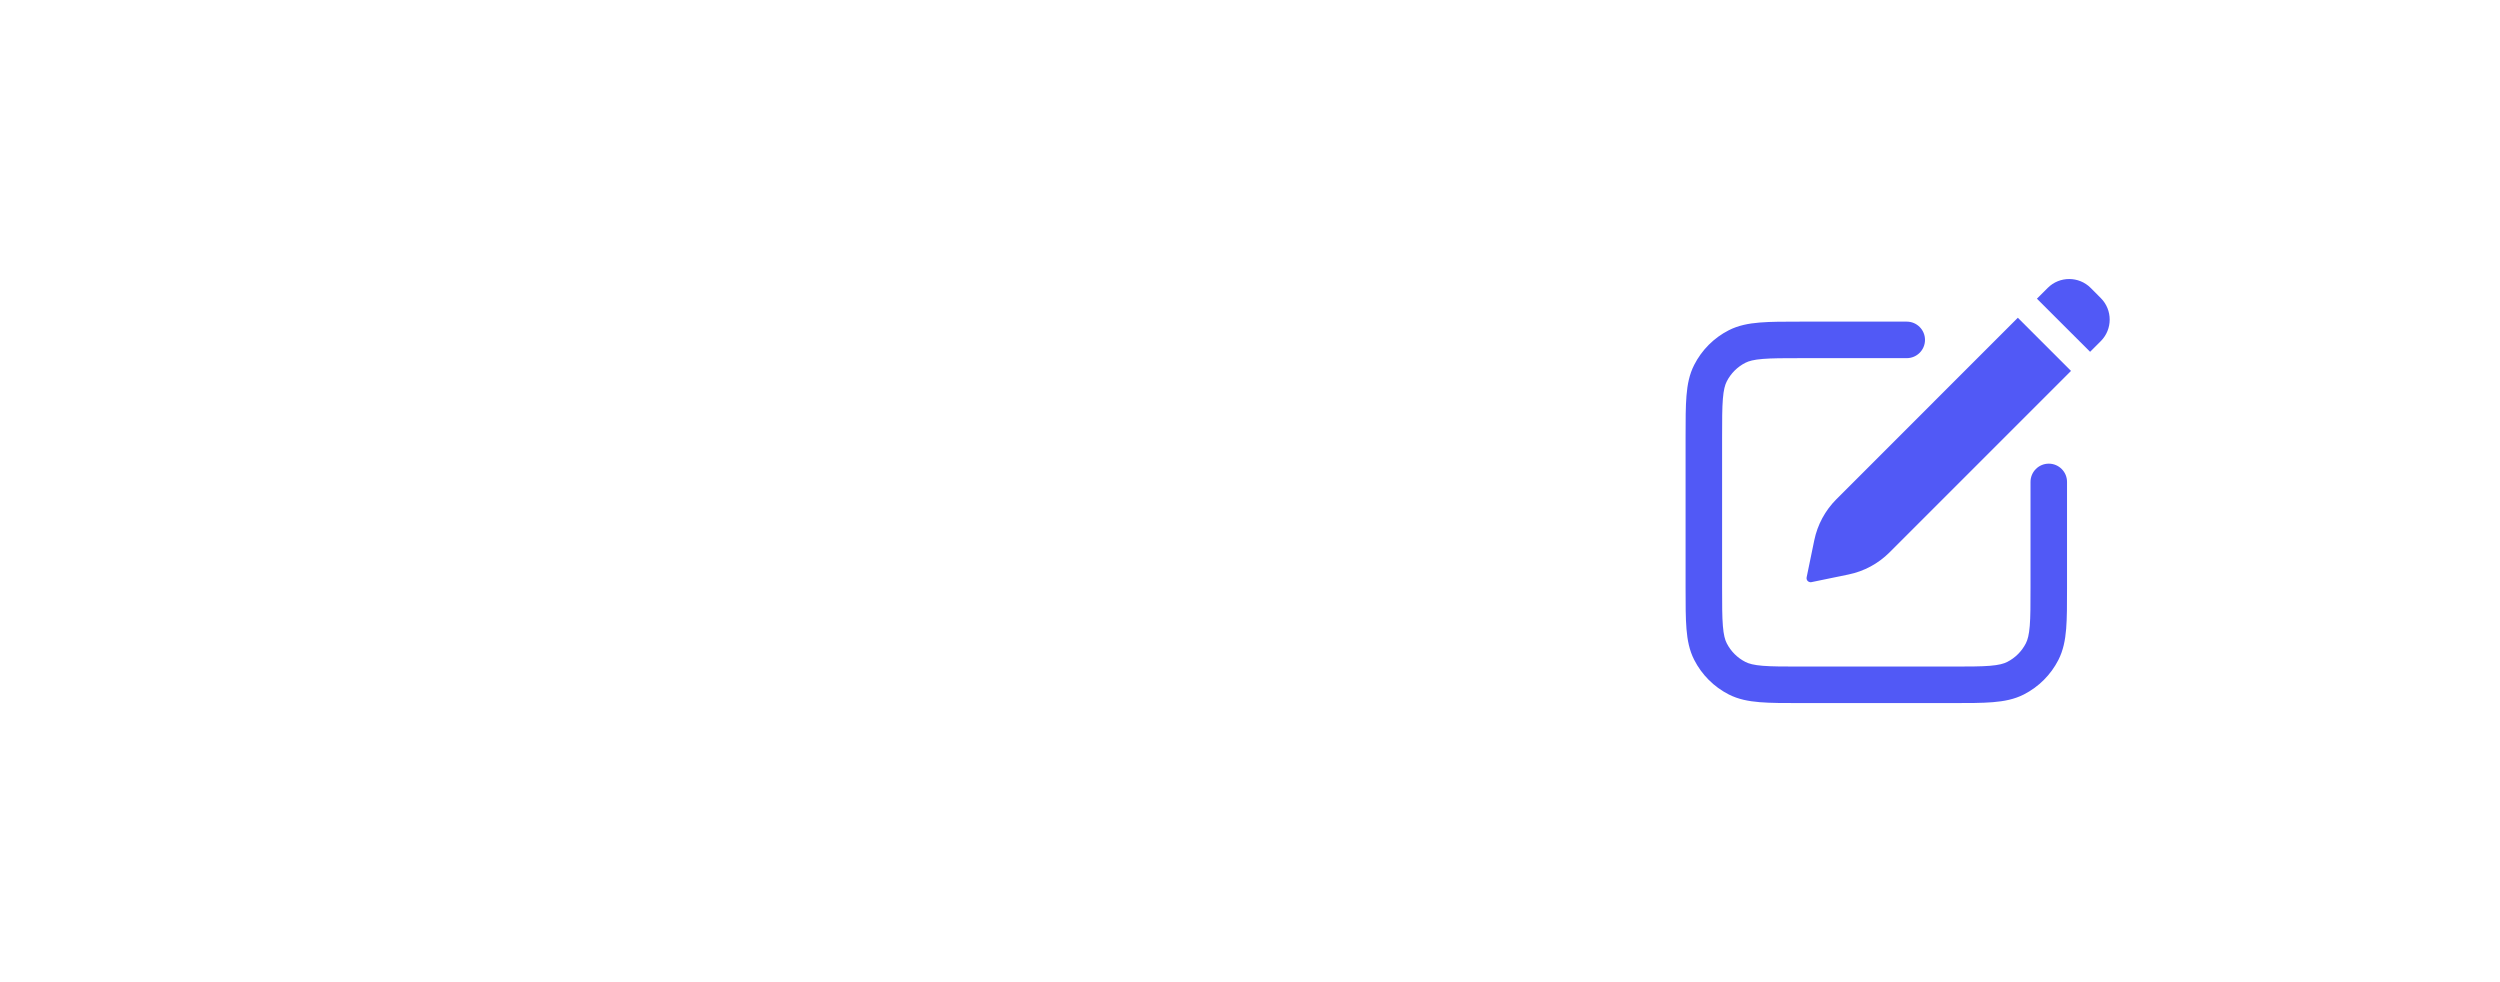 <svg width="112" height="44" viewBox="0 0 112 44" fill="none" xmlns="http://www.w3.org/2000/svg">
<path d="M90.399 14.235L92.781 16.617L84.651 24.747C84.148 25.25 83.51 25.594 82.814 25.737L81.151 26.08C81.053 26.1 80.957 26.037 80.937 25.938C80.932 25.914 80.932 25.889 80.937 25.865L81.28 24.202C81.424 23.506 81.768 22.868 82.27 22.366L90.399 14.235ZM93.663 12.899L93.663 12.9L94.116 13.354C94.647 13.887 94.647 14.75 94.115 15.283L93.636 15.761L91.254 13.381L91.736 12.9C92.267 12.367 93.131 12.367 93.663 12.899Z" fill="#5159F6"/>
<path fill-rule="evenodd" clip-rule="evenodd" d="M80.661 14.409L85.422 14.409C85.874 14.409 86.24 14.775 86.24 15.227C86.24 15.679 85.874 16.045 85.422 16.045H80.696C79.918 16.045 79.385 16.046 78.971 16.08C78.567 16.113 78.35 16.173 78.193 16.253C77.834 16.436 77.542 16.728 77.359 17.087C77.278 17.245 77.218 17.462 77.185 17.866C77.151 18.279 77.15 18.813 77.15 19.59V26.317C77.15 27.094 77.151 27.628 77.185 28.041C77.218 28.445 77.278 28.663 77.359 28.82C77.542 29.179 77.834 29.471 78.193 29.654C78.35 29.734 78.567 29.795 78.971 29.828C79.385 29.861 79.918 29.862 80.696 29.862H87.422C88.199 29.862 88.733 29.861 89.147 29.828C89.551 29.795 89.768 29.734 89.925 29.654C90.284 29.471 90.576 29.179 90.759 28.82C90.839 28.663 90.9 28.445 90.933 28.041C90.967 27.628 90.967 27.094 90.967 26.317V21.59C90.967 21.138 91.334 20.772 91.785 20.772C92.237 20.772 92.603 21.138 92.603 21.59V26.351C92.603 27.086 92.603 27.686 92.564 28.175C92.522 28.68 92.434 29.136 92.217 29.563C91.877 30.23 91.335 30.772 90.668 31.112C90.242 31.329 89.785 31.417 89.28 31.458C88.792 31.498 88.191 31.498 87.457 31.498H80.661C79.927 31.498 79.326 31.498 78.838 31.458C78.333 31.417 77.876 31.329 77.45 31.112C76.783 30.772 76.241 30.23 75.901 29.563C75.683 29.136 75.595 28.68 75.554 28.175C75.514 27.686 75.514 27.086 75.514 26.351V19.556C75.514 18.822 75.514 18.221 75.554 17.733C75.595 17.227 75.683 16.771 75.901 16.345C76.241 15.678 76.783 15.135 77.45 14.795C77.876 14.578 78.333 14.49 78.838 14.449C79.326 14.409 79.927 14.409 80.661 14.409Z" fill="#5159F6"/>
</svg>
